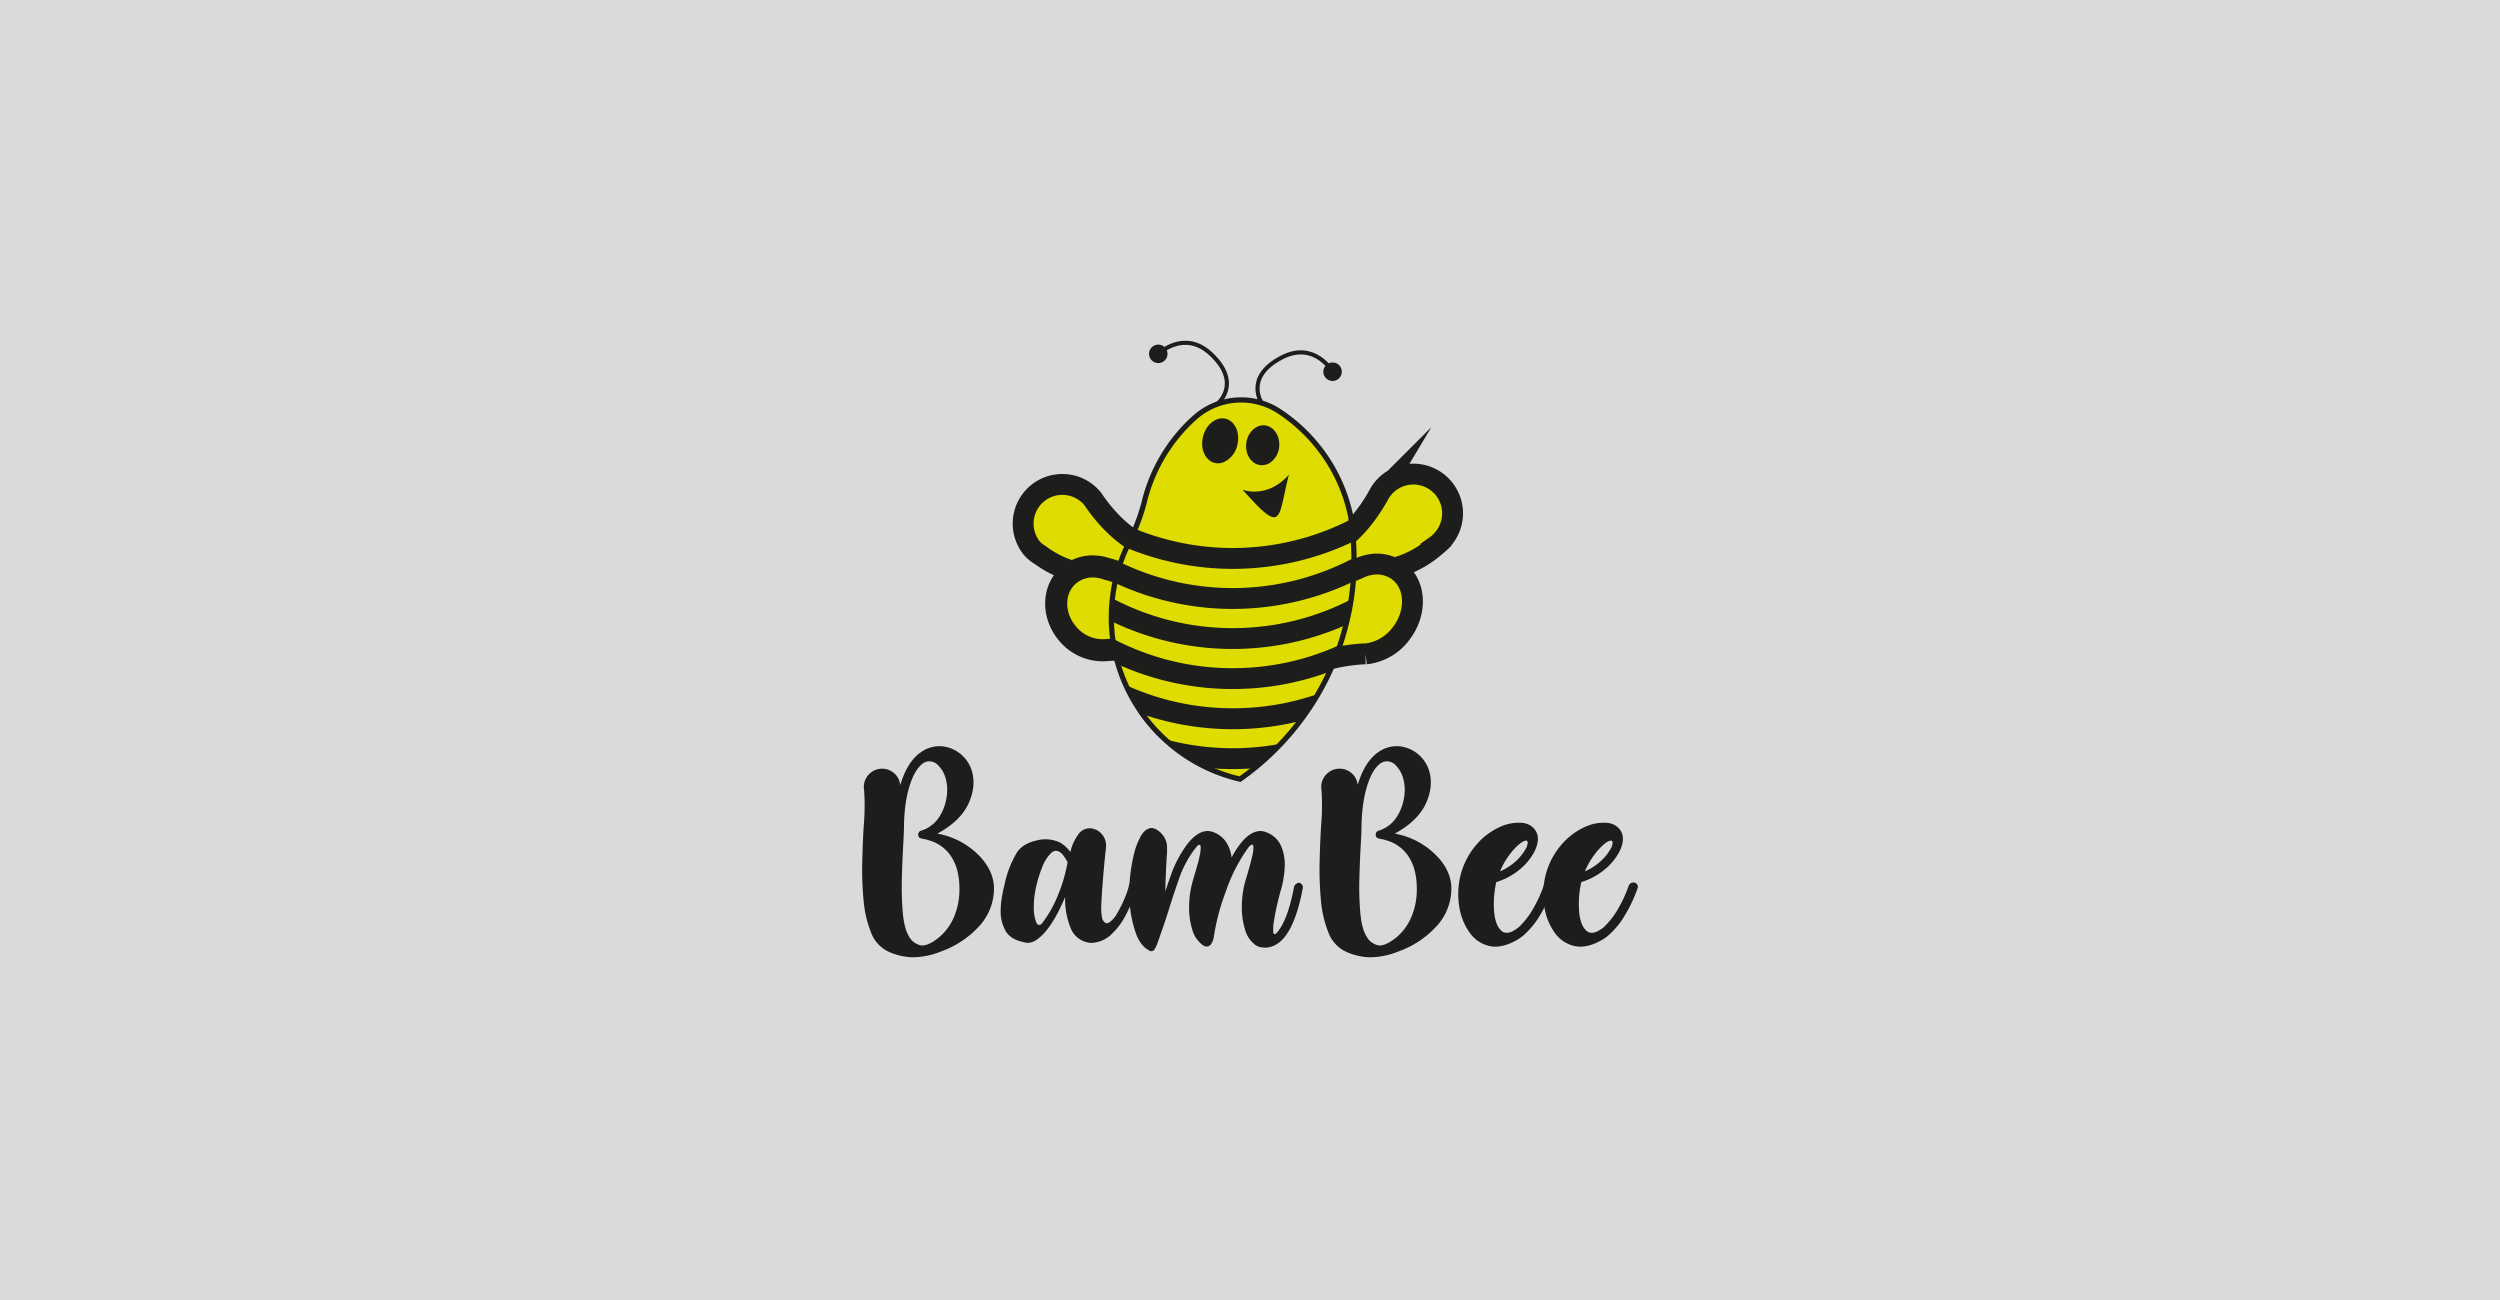 <svg xmlns="http://www.w3.org/2000/svg" viewBox="0 0 958.94 498.67"><defs><style>.cls-1{fill:#dadada;}.cls-2,.cls-3,.cls-4{fill:#dedc00;}.cls-2,.cls-3,.cls-4,.cls-6{stroke:#1d1d1b;stroke-miterlimit:10;}.cls-2{stroke-width:8px;}.cls-3{stroke-width:8.47px;}.cls-4{stroke-width:2px;}.cls-5{fill:#1d1d1b;}.cls-6{fill:none;stroke-width:1.58px;}</style></defs><g id="Warstwa_2" data-name="Warstwa 2"><rect class="cls-1" width="958.94" height="498.67"/></g><g id="Warstwa_3" data-name="Warstwa 3"><path class="cls-2" d="M419.65,192.11c-.15-.24-.31-.48-.48-.71a15,15,0,1,0-23.38,18.88s0,0,0,0a15.27,15.27,0,0,0,3.27,2.71l.07,0a39.08,39.08,0,0,0,23.36,7.69c10.95,0,19.95-1.43,27.1-8.65C436.82,211.6,426.49,202,419.65,192.11Z"/><path class="cls-3" d="M424.44,249.35a8.66,8.66,0,0,1-.89.07,17.51,17.51,0,0,1-13.78-6.06c-6.19-7-6.17-17.07,0-22.6a14.14,14.14,0,0,1,10.44-3.45h0a16.45,16.45,0,0,1,4.46.94l.08,0A47.42,47.42,0,0,1,448,232.72c8.15,9.16,13.79,17.65,13.71,28.43C451.79,250.77,436.9,248.52,424.44,249.35Z"/><path class="cls-2" d="M528.59,190.29c.12-.25.26-.5.41-.75a15.05,15.05,0,1,1,25,16.61l0,0a15.5,15.5,0,0,1-3,3l-.07.05a39.15,39.15,0,0,1-22.54,9.85c-10.9,1-20,.45-27.79-6.07C513.32,211.31,522.7,200.76,528.59,190.29Z"/><path class="cls-2" d="M522.89,250.83c.31,0,.62,0,.93,0a19.49,19.49,0,0,0,13.88-8.19c6-8.12,5.29-18.75-1.49-23.72a13.93,13.93,0,0,0-11-2.26s0,0,0,0a18.55,18.55,0,0,0-4.56,1.57l-.08.05a53.83,53.83,0,0,0-23,18.22c-7.85,10.7-13.14,20.36-12.37,31.67C494.66,255.94,509.93,251.6,522.89,250.83Z"/><path class="cls-4" d="M519.42,214.51c0,2.88-.12,5.74-.35,8.56q-.29,3.44-.79,6.81a99.74,99.74,0,0,1-2,9.82q-1,3.86-2.22,7.59A98.13,98.13,0,0,1,510,257.66c-1.32,2.89-2.79,5.7-4.37,8.43-1,1.78-2.12,3.53-3.25,5.24s-2.39,3.5-3.67,5.18a98.76,98.76,0,0,1-7.43,8.8,101.82,101.82,0,0,1-10.16,9.42c-1.77,1.43-3.6,2.81-5.47,4.13-1.19-.28-2.36-.58-3.52-.92a63.6,63.6,0,0,1-25.37-14.39c-1.43-1.31-2.8-2.7-4.11-4.15a62.52,62.52,0,0,1-4.42-5.47c-.46-.65-.91-1.3-1.35-2a64.14,64.14,0,0,1-8-17.11,63.69,63.69,0,0,1-2.59-16.59c0-.51,0-1,0-1.53a61.87,61.87,0,0,1,.42-7.24c.22-2,.54-4,.95-5.95a62.34,62.34,0,0,1,2.18-7.82c.67-1.91,1.42-3.78,2.27-5.6.33-.73.68-1.46,1-2.18.84-1.66,1.63-3.36,2.34-5.08A72.9,72.9,0,0,0,439,192.2a63.62,63.62,0,0,1,19.17-31.92,26.68,26.68,0,0,1,32.71-2.38,64,64,0,0,1,17.94,17.93,63.11,63.11,0,0,1,9.41,22.87.18.18,0,0,1,0,.1c0,.12,0,.23,0,.35.42,2.79.73,5.63.91,8.49q.16,2.52.21,5.07h0c0,.4,0,.8,0,1.2C519.42,214.11,519.42,214.31,519.42,214.51Z"/><circle class="cls-5" cx="444.29" cy="135.72" r="3.55"/><path class="cls-6" d="M466.84,155.05s9.89-7.82-2.38-19.29c-10.28-9.62-20.17,0-20.17,0"/><circle class="cls-5" cx="511.14" cy="142.58" r="3.55"/><path class="cls-6" d="M484.17,155s-7.38-10.22,7.55-17.92c12.51-6.45,19.42,5.46,19.42,5.46"/><path class="cls-5" d="M518.28,199.15a99,99,0,0,1-82.84,3.72c-.71,1.72-1.5,3.42-2.34,5.08-.36.72-.71,1.45-1,2.18a107,107,0,0,0,87.13-2.49C519,204.78,518.7,201.94,518.28,199.15Z"/><path class="cls-5" d="M519.41,213.92a99,99,0,0,1-89.62,1.81,62.34,62.34,0,0,0-2.18,7.82,107.06,107.06,0,0,0,91.46-.48c.23-2.82.35-5.68.35-8.56C519.42,214.31,519.42,214.11,519.41,213.92Z"/><path class="cls-5" d="M472.83,240.93a98.44,98.44,0,0,1-46.17-11.43,61.87,61.87,0,0,0-.42,7.24c0,.51,0,1,0,1.53a107.06,107.06,0,0,0,90.06,1.43,99.74,99.74,0,0,0,2-9.82A98.49,98.49,0,0,1,472.83,240.93Z"/><path class="cls-5" d="M472.83,256.3a98.39,98.39,0,0,1-46.07-11.38,63.76,63.76,0,0,0,2.09,9.94,107.2,107.2,0,0,0,81.13,2.8,98.13,98.13,0,0,0,4.12-10.37A98.54,98.54,0,0,1,472.83,256.3Z"/><path class="cls-5" d="M472.83,271.67a98.6,98.6,0,0,1-41-8.9,62.71,62.71,0,0,0,5.07,9.2c.44.66.89,1.31,1.35,2a107.32,107.32,0,0,0,60.48,2.58q1.92-2.52,3.67-5.18c1.13-1.71,2.22-3.46,3.25-5.24A98.36,98.36,0,0,1,472.83,271.67Z"/><path class="cls-5" d="M472.83,287a98.48,98.48,0,0,1-26.09-3.49,63.53,63.53,0,0,0,16.5,11.06q4.74.43,9.59.43c2.78,0,5.54-.11,8.27-.31a101.82,101.82,0,0,0,10.16-9.42A98.18,98.18,0,0,1,472.83,287Z"/><path class="cls-5" d="M470.94,160.9a5.28,5.28,0,0,0-.79-.28c-3.63-.9-7.52,2.15-8.69,6.83s.82,9.2,4.45,10.11a5.59,5.59,0,0,0,3.47-.28,9.37,9.37,0,0,0,5.22-6.55C475.68,166.41,474.06,162.23,470.94,160.9Z"/><path class="cls-5" d="M485.48,163.21a6.87,6.87,0,0,0-.78-.08c-3.51,0-6.51,3.35-6.71,7.57s2.47,7.7,6,7.74a5.56,5.56,0,0,0,3.14-.93,8.34,8.34,0,0,0,3.57-6.64C490.86,167,488.59,163.72,485.48,163.21Z"/><path class="cls-5" d="M483,188.46a17,17,0,0,1-2.08.1,13.1,13.1,0,0,1-4.3-.72c8.47,9.51,11.69,12.08,13.54,9.75,1.32-1.64,1.95-5.74,3.28-11.58.28-1.23.59-2.54.95-3.92C490.43,186.52,486.29,188.07,483,188.46Z"/><path class="cls-5" d="M381.24,339.67a21.35,21.35,0,0,1-5.32,15.24,36.24,36.24,0,0,1-14.6,9.91A30.05,30.05,0,0,1,350,367.19a23.43,23.43,0,0,1-9.52-2.32,13.17,13.17,0,0,1-6.4-7.28,43,43,0,0,1-2.83-12.25,118.8,118.8,0,0,1-.51-14.48q.16-7.44.56-14a87.09,87.09,0,0,0,.14-13.91,6.9,6.9,0,0,1,1-4.84,7.11,7.11,0,0,1,4-3h0a7,7,0,0,1,5.64.81,6.76,6.76,0,0,1,3.15,4.76.47.47,0,0,1,.05.24.49.49,0,0,1,.05.2q2.49-8.49,7.47-12.31l.05,0,.64-.44h0l.05-.05v-.05h.05a0,0,0,0,0,0-.05h.1a12.14,12.14,0,0,1,8-1.93,13.39,13.39,0,0,1,10.93,8.91q2,6.06-1.05,12.87t-12,11.69a29.64,29.64,0,0,1,14.84,7.33Q380.6,332.74,381.24,339.67Zm-21.1,19.93a21,21,0,0,0,5.77-7.82,27.21,27.21,0,0,0,2.1-11.32,27.58,27.58,0,0,0-.66-5.89,18.33,18.33,0,0,0-2.93-6.66,14.94,14.94,0,0,0-6.72-5.13c-1-.36-2-.65-2.88-.88h-.1a.14.14,0,0,0-.09,0,4.81,4.81,0,0,1-.54-.14l-.73-.15a1.44,1.44,0,0,1-1.05-.83,1.65,1.65,0,0,1,0-1.27,1.49,1.49,0,0,1,1-.88l.73-.24a12.74,12.74,0,0,0,6.33-5.18,18.87,18.87,0,0,0,2.75-7.64,16.55,16.55,0,0,0-.44-7.2,11.55,11.55,0,0,0-2.83-4.84,4.64,4.64,0,0,0-4.12-1.44c-1.52.25-3,1.56-4.52,3.93q-4,7-4.44,19.53c0,1.57-.07,4.3-.3,8.21s-.4,8.18-.53,12.94a116.09,116.09,0,0,0,.34,13.28q.54,6.15,2.34,9.13a6.77,6.77,0,0,0,4.59,3.51C355,362.87,357.28,361.87,360.14,359.6Z"/><path class="cls-5" d="M435.12,338.16a1.37,1.37,0,0,1,.83.59,1.45,1.45,0,0,1,.25,1c0,.13-.36,1.29-1.05,3.47a53.72,53.72,0,0,1-3.2,7.54,27.63,27.63,0,0,1-5.5,7.5,11.79,11.79,0,0,1-7.93,3.42,9,9,0,0,1-7.86-5.72,29.89,29.89,0,0,1-2.1-11.91Q403,357.3,397,360.87a6.06,6.06,0,0,1-2.84.78,3.4,3.4,0,0,1-1-.15q-5.52-1-7.47-4.49a15,15,0,0,1-1.86-7.72,33.5,33.5,0,0,1,.49-5.29c.29-1.65.57-3,.83-4,.07-.33.13-.6.2-.83a38.86,38.86,0,0,1,4.83-12.36q2.3-3.27,7.42-4.42a13.15,13.15,0,0,1,8.94.76h.05a3.2,3.2,0,0,1,.53.34,13.66,13.66,0,0,1,3.47,3.32,17.74,17.74,0,0,1,2.93-6.64,5.45,5.45,0,0,1,5-2.44,6.55,6.55,0,0,1,4.37,2.52,6.65,6.65,0,0,1,1.34,4.81c-.32,2.93-.67,6.34-1,10.25s-.61,7.49-.74,10.74a22.7,22.7,0,0,0,.3,6.4c.71,1.56,1.59,2,2.63,1.41a10,10,0,0,0,3.15-3.63,46.1,46.1,0,0,0,2.83-5.72,29.74,29.74,0,0,0,1.64-4.81,2.07,2.07,0,0,1,.71-1.29A1.35,1.35,0,0,1,435.12,338.16Zm-25.83-6c.07-.55.13-1.09.2-1.61-.17-.23-.39-.55-.66-1s-.56-.83-.83-1.22a6.81,6.81,0,0,0-.61-.79c-1.44-1.43-2.81-1.57-4.13-.41a15.08,15.08,0,0,0-3.59,5.74,48.61,48.61,0,0,0-2.54,8.74,31.3,31.3,0,0,0-.58,5.95,16.65,16.65,0,0,0,.83,6c.55,1.4,1.32,1.61,2.29.64a44.16,44.16,0,0,0,5.3-8.87,61.77,61.77,0,0,0,4.27-13.21Z"/><path class="cls-5" d="M498.35,338.6a2,2,0,0,1,1.1.76,1.53,1.53,0,0,1,.27,1.29q-4.29,22.86-14.65,22.85a.34.34,0,0,1-.19-.05h-.25a5.64,5.64,0,0,1-3.12-1,11,11,0,0,1-4-6.06,29.44,29.44,0,0,1-1.17-9.13,36.81,36.81,0,0,1,1.37-9.42c.1-.29.21-.65.34-1.08.36-1.2.77-2.61,1.22-4.22s.84-3.15,1.15-4.61a11.45,11.45,0,0,0,.34-3.3c-.08-.73-.48-.84-1.2-.32-.29.3-.58.62-.87,1a63.29,63.29,0,0,0-8.43,16.48,86.06,86.06,0,0,0-4.61,17.16,7,7,0,0,1-1.05,3.1,2.17,2.17,0,0,1-1.54,1,2.51,2.51,0,0,1-1.42-.3h0v-.05l-.3-.19a10.9,10.9,0,0,1-4.05-6.06,28.86,28.86,0,0,1-1.17-9.13,35.54,35.54,0,0,1,1.41-9.42q.11-.44.3-1.08c.35-1.2.77-2.61,1.24-4.22s.86-3.15,1.15-4.61a12,12,0,0,0,.32-3.3c-.08-.73-.48-.84-1.2-.32-.26.33-.54.66-.83,1a40.8,40.8,0,0,0-6.4,12.11q-2.1,6-3.56,10.74-1.71,5.56-4.39,13a11.22,11.22,0,0,1-1.3,2.88,1.32,1.32,0,0,1-1.63.68c-2.32-1-4.11-3.13-5.38-6.37a44.15,44.15,0,0,1-2.53-12,46.59,46.59,0,0,1,0-8.4,65.92,65.92,0,0,1,1.42-9.47,28.37,28.37,0,0,1,2.8-7.74q1.77-3.11,4.2-3.2a4.86,4.86,0,0,1,2.47,1,8.18,8.18,0,0,1,2.56,2.89,7.6,7.6,0,0,1,.83,4.58l.1,0q-.58,8.59-.73,15.91c.55-1.72,1.19-3.58,1.9-5.56a44.61,44.61,0,0,1,6.84-13q3.81-4.67,7.62-4.67h.05a10.19,10.19,0,0,1,1.07.15,8.26,8.26,0,0,1,1.22.39,9.92,9.92,0,0,1,4.69,3.78,14.12,14.12,0,0,1,2.05,5.84q5.46-10.15,11.18-10.16h.05a7.81,7.81,0,0,1,1,.15h.05a8.92,8.92,0,0,1,1.17.39,9.87,9.87,0,0,1,5.57,5.27,18.24,18.24,0,0,1,1.34,8.21,37.48,37.48,0,0,1-1.63,9.22c-.33,1.14-.73,2.71-1.2,4.72s-.87,4-1.19,6a20.72,20.72,0,0,0-.37,4.61c.08,1.09.5,1.3,1.24.61q4.26-4.63,6.74-17.67a1.68,1.68,0,0,1,.74-1.13A1.87,1.87,0,0,1,498.35,338.6Z"/><path class="cls-5" d="M556.68,339.67a21.31,21.31,0,0,1-5.32,15.24,36.18,36.18,0,0,1-14.6,9.91,30,30,0,0,1-11.33,2.37,23.47,23.47,0,0,1-9.52-2.32,13.24,13.24,0,0,1-6.4-7.28,43.37,43.37,0,0,1-2.83-12.25,123,123,0,0,1-.51-14.48q.16-7.44.56-14a88.65,88.65,0,0,0,.15-13.91,6.9,6.9,0,0,1,1-4.84,7.14,7.14,0,0,1,4-3h.05a7,7,0,0,1,5.64.81,6.76,6.76,0,0,1,3.15,4.76.6.6,0,0,1,.05.24.48.48,0,0,1,0,.2q2.49-8.49,7.48-12.31l0,0,.64-.44H529l0-.05v-.05h0s0,0,0-.05h.1a12.15,12.15,0,0,1,8-1.93,13.39,13.39,0,0,1,10.94,8.91q2,6.06-1.05,12.87t-12,11.69a29.6,29.6,0,0,1,14.84,7.33Q556.06,332.74,556.68,339.67ZM535.59,359.6a20.89,20.89,0,0,0,5.76-7.82,27.21,27.21,0,0,0,2.1-11.32,27.58,27.58,0,0,0-.66-5.89,18.16,18.16,0,0,0-2.93-6.66,15,15,0,0,0-6.71-5.13c-1-.36-2-.65-2.88-.88h-.1a.16.16,0,0,0-.1,0,5.44,5.44,0,0,1-.54-.14l-.73-.15a1.44,1.44,0,0,1-1-.83,1.6,1.6,0,0,1,0-1.27,1.48,1.48,0,0,1,1-.88l.74-.24a12.72,12.72,0,0,0,6.32-5.18,19,19,0,0,0,2.76-7.64,16.7,16.7,0,0,0-.44-7.2,11.66,11.66,0,0,0-2.83-4.84,4.67,4.67,0,0,0-4.13-1.44q-2.26.38-4.52,3.93-3.95,7-4.44,19.53c0,1.57-.06,4.3-.29,8.21s-.41,8.18-.54,12.94a116.09,116.09,0,0,0,.34,13.28q.54,6.15,2.35,9.13a6.75,6.75,0,0,0,4.59,3.51C530.4,362.87,532.72,361.87,535.59,359.6Z"/><path class="cls-5" d="M594.57,338.6a1.63,1.63,0,0,1,.93.81,1.49,1.49,0,0,1,.1,1.19,55.45,55.45,0,0,1-4.71,10.16,31.09,31.09,0,0,1-7.06,8.49h-.05a15,15,0,0,1-2.15,1.42q-5.85,3.27-10.44,2.17a12.66,12.66,0,0,1-7.52-5.17,23.15,23.15,0,0,1-3.91-9.77,29.94,29.94,0,0,1,.34-11.64,28.6,28.6,0,0,1,6-12,25.74,25.74,0,0,1,9.11-7,16.9,16.9,0,0,1,9.15-1.59.46.46,0,0,0,.2.05h0a.11.11,0,0,1,.1.05h.15a6.64,6.64,0,0,1,4,2.54q2.25,3.08-.14,8.15a22.25,22.25,0,0,1-5.69,7,26.06,26.06,0,0,1-9.06,4.9,6.88,6.88,0,0,0-.15.79,37.07,37.07,0,0,0-.61,11.08c.38,3.35,1.35,5.66,2.91,6.91s3.74.74,6.54-1.54a30.66,30.66,0,0,0,5.52-7.15,50.26,50.26,0,0,0,4-8.72,2,2,0,0,1,1-1.07A2,2,0,0,1,594.57,338.6Zm-9-13.57q1.08-3-.66-2.52c-1.15.34-2.68,1.56-4.56,3.66a30.62,30.62,0,0,0-5,8.08,22.31,22.31,0,0,0,6.52-4.32A18.13,18.13,0,0,0,585.54,325Z"/><path class="cls-5" d="M627.14,338.6a1.63,1.63,0,0,1,.93.81,1.49,1.49,0,0,1,.1,1.19,55.45,55.45,0,0,1-4.71,10.16,31.09,31.09,0,0,1-7.06,8.49h0a15.62,15.62,0,0,1-2.15,1.42q-5.85,3.27-10.45,2.17a12.69,12.69,0,0,1-7.52-5.17,23.27,23.27,0,0,1-3.9-9.77,29.94,29.94,0,0,1,.34-11.64,28.48,28.48,0,0,1,6-12,25.71,25.71,0,0,1,9.1-7,17,17,0,0,1,9.16-1.59.45.45,0,0,0,.19.05h0a.11.11,0,0,1,.1.05h.15a6.64,6.64,0,0,1,4,2.54q2.25,3.08-.15,8.15a22.07,22.07,0,0,1-5.68,7,26.06,26.06,0,0,1-9.06,4.9,5.24,5.24,0,0,0-.15.79,37.07,37.07,0,0,0-.61,11.08c.38,3.35,1.34,5.66,2.91,6.91s3.74.74,6.54-1.54a30.66,30.66,0,0,0,5.52-7.15,50.26,50.26,0,0,0,4-8.72,2,2,0,0,1,1-1.07A2,2,0,0,1,627.14,338.6Zm-9-13.57q1.08-3-.66-2.52t-4.57,3.66a30.86,30.86,0,0,0-5,8.08,22.13,22.13,0,0,0,6.51-4.32A18,18,0,0,0,618.11,325Z"/></g></svg>